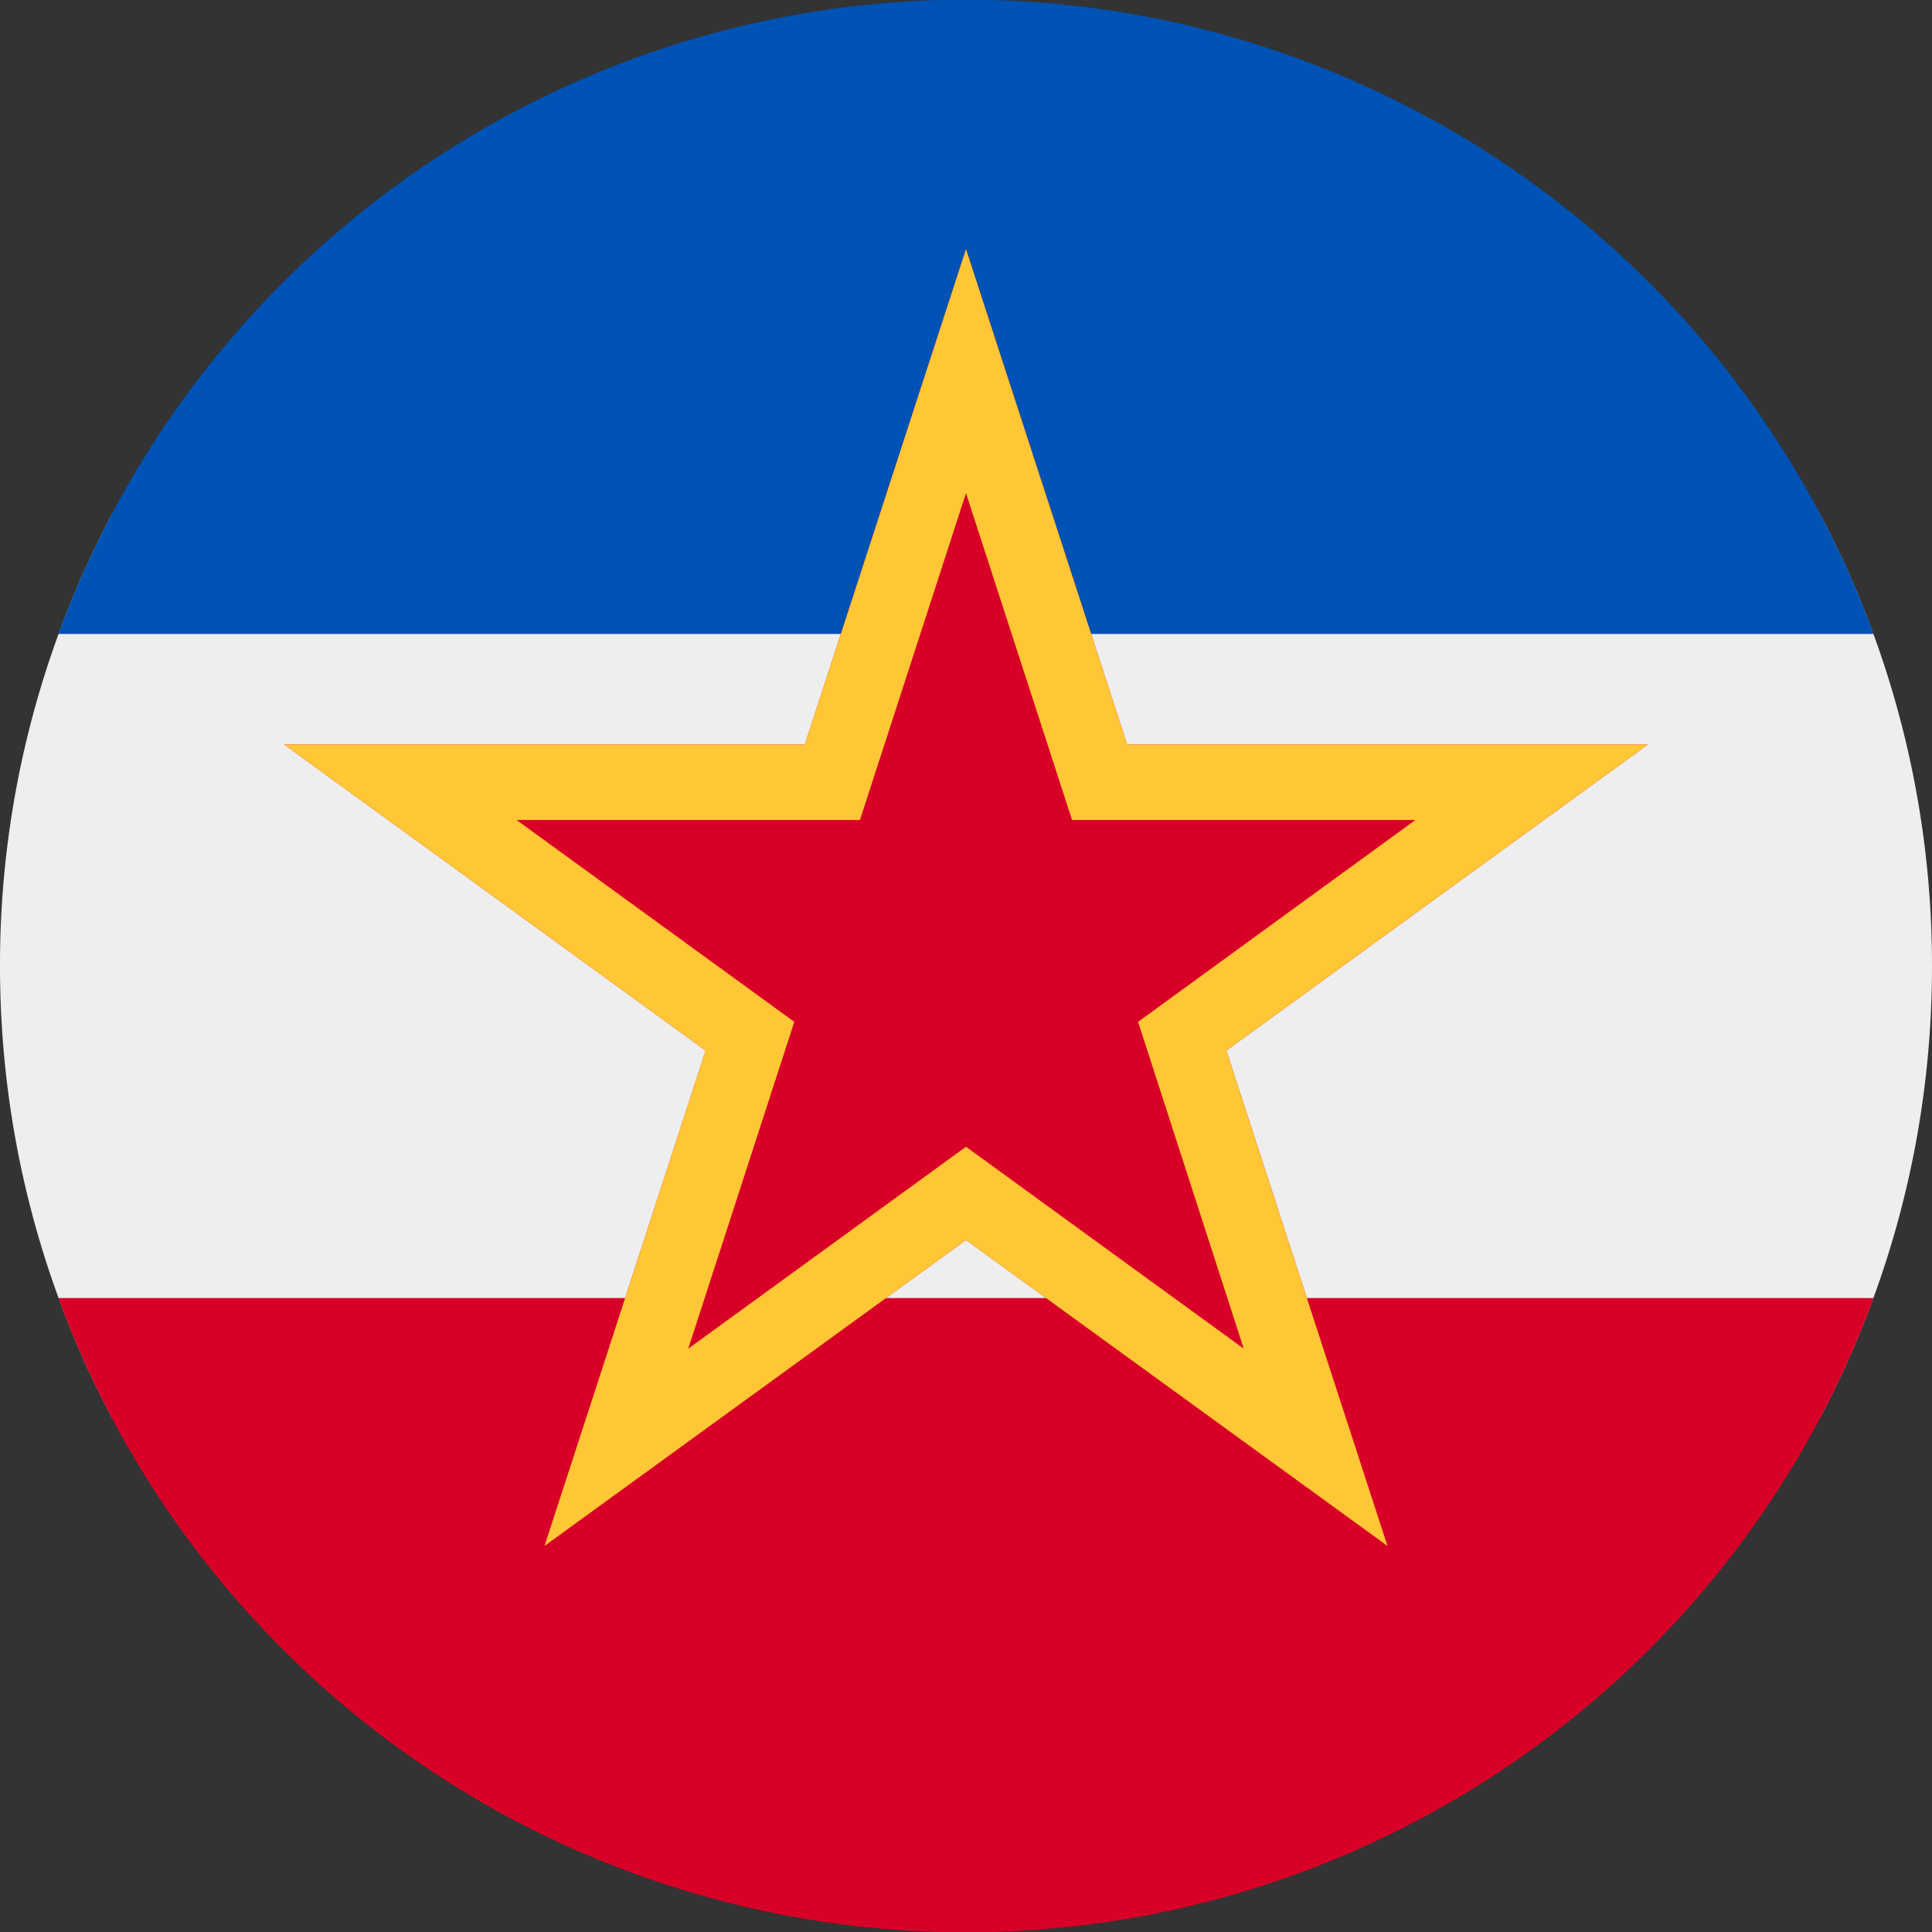 <svg xmlns="http://www.w3.org/2000/svg" width="512" height="512" fill="none"><rect width="100%" height="100%" fill="#333333" stroke="none"/><g clip-path="url(#a)"><path fill="#EEE" d="M29.8 136A254.9 254.9 0 0 0 0 256c0 43.4 10.8 84.2 29.8 120h452.4c19-35.8 29.8-76.6 29.8-120 0-43.4-10.8-84.2-29.8-120H29.8Z"/><path fill="#0052B4" d="M15.5 168a256.1 256.1 0 0 1 481 0h-481Z"/><path fill="#D80027" d="M15.5 344h481a256.1 256.1 0 0 1-481 0Z"/><path fill="#D80027" d="m256 66 42.7 131.3h138L325 278.4l42.7 131.3L256 328.6l-111.7 81.1L187 278.4 75.3 197.3h138L256 66Z"/><path fill="#FFC635" fill-rule="evenodd" d="M298.7 197.3 256 66l-42.7 131.3h-138L187 278.4l-42.7 131.3L256 328.6l111.7 81.1L325 278.4l111.7-81.1h-138Zm76.4 20h-91L256 130.7l-28.1 86.6h-91l73.6 53.5-28.1 86.6 73.6-53.5 73.6 53.5-28-86.6 73.5-53.5Z" clip-rule="evenodd"/></g><defs><clipPath id="a"><path fill="#fff" d="M0 0h512v512H0z"/></clipPath></defs></svg>